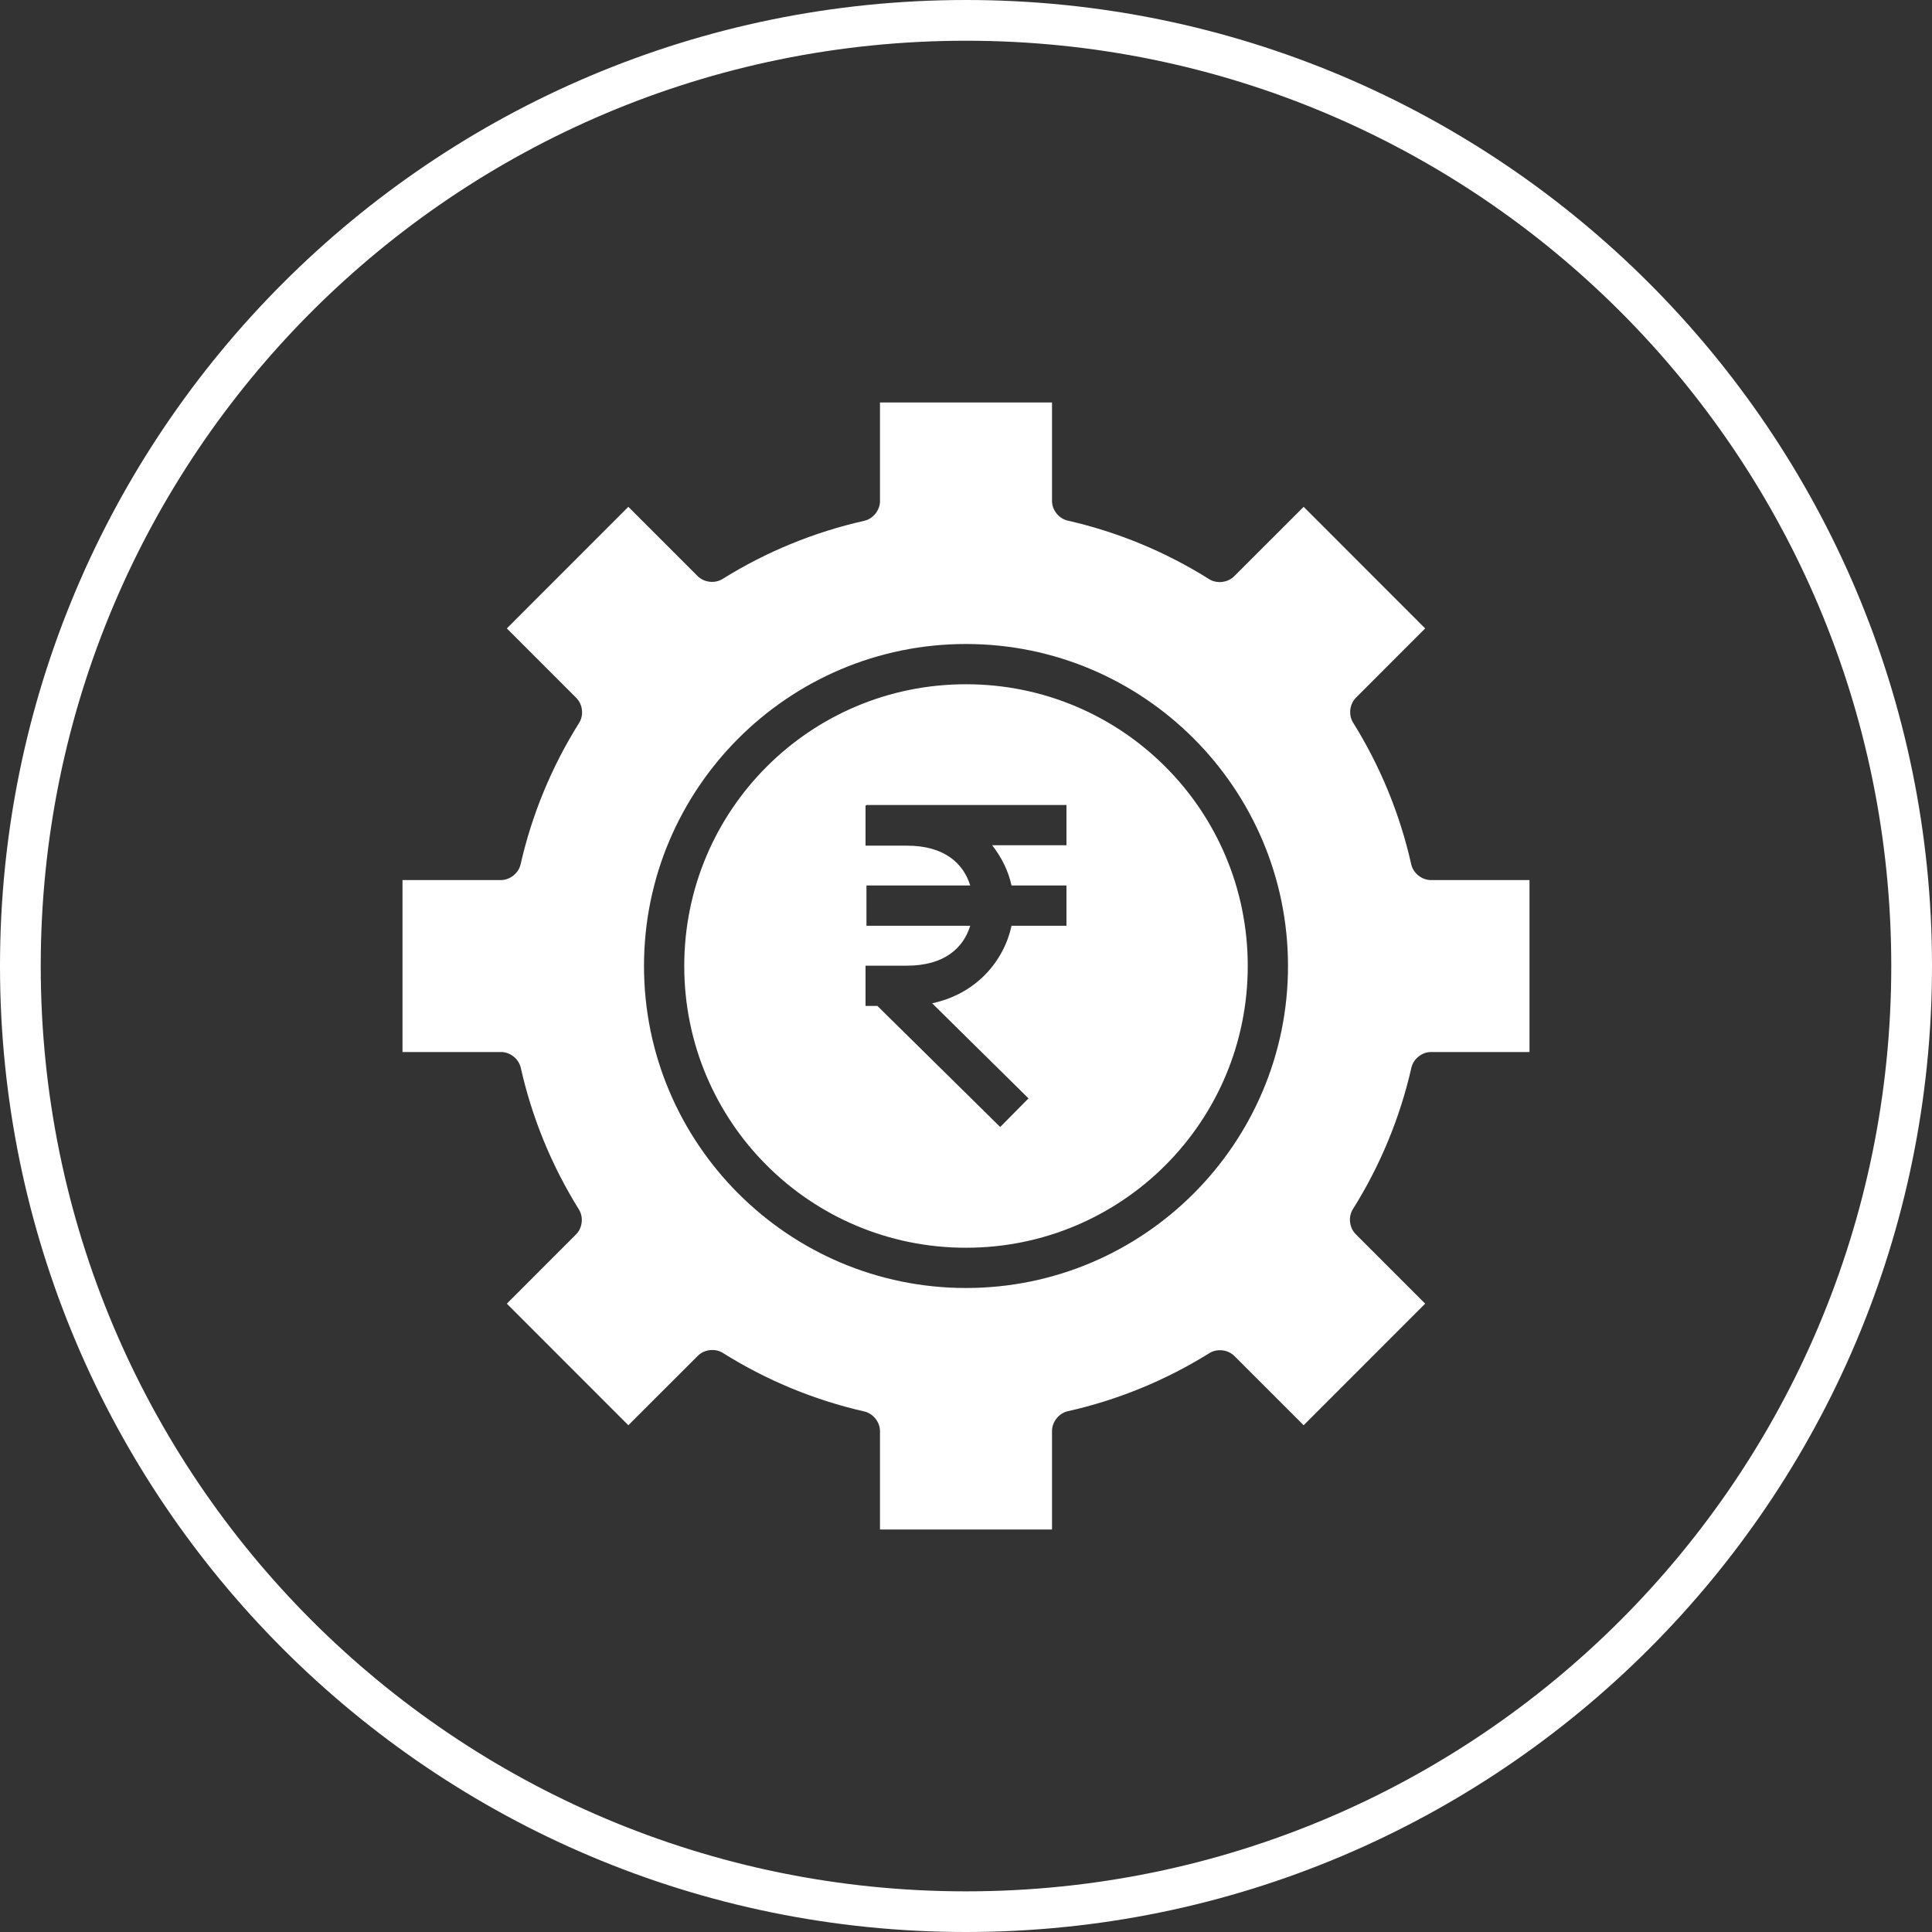 <?xml version="1.0" ?>
<svg height="48" id="svg2" version="1.1" viewBox="0 0 48 48"
	width="48" xmlns="http://www.w3.org/2000/svg"
	xmlns:cc="http://creativecommons.org/ns#"
	xmlns:dc="http://purl.org/dc/elements/1.1/"
	xmlns:inkscape="http://www.inkscape.org/namespaces/inkscape"
	xmlns:rdf="http://www.w3.org/1999/02/22-rdf-syntax-ns#"
	xmlns:sodipodi="http://sodipodi.sourceforge.net/DTD/sodipodi-0.dtd"
	xmlns:svg="http://www.w3.org/2000/svg">
	<rect x="0" y="0" width="48" height="48" fill="#333333" stroke="none"/>
	<defs id="defs4" />
	<g id="layer1" transform="translate(0,-1004.362)">
	<path
		d="M 24 0 C 10.751 0 1.2e-005 10.751 0 24 C 1.2e-005 37.249 10.751 48 24 48 C 37.249 48 48 37.249 48 24 C 48 10.751 37.249 0 24 0 z M 24 1.012 C 36.702 1.012 46.988 11.298 46.988 24 C 46.988 36.702 36.702 46.99 24 46.99 C 11.298 46.99 1.012 36.702 1.012 24 C 1.012 11.298 11.298 1.012 24 1.012 z M 21.863 10 L 21.863 12.451 C 21.863 12.676 21.692 12.89 21.473 12.939 C 20.226 13.22 19.035 13.708 17.951 14.385 C 17.761 14.503 17.492 14.472 17.334 14.314 L 15.611 12.592 L 12.592 15.613 L 14.318 17.34 C 14.477 17.498 14.508 17.769 14.389 17.959 C 13.709 19.041 13.217 20.229 12.934 21.475 C 12.884 21.694 12.67 21.865 12.445 21.865 L 10 21.865 L 10 26.137 L 12.451 26.137 C 12.676 26.137 12.888 26.308 12.938 26.527 C 13.218 27.774 13.707 28.965 14.383 30.049 C 14.502 30.239 14.471 30.509 14.312 30.668 L 12.592 32.389 L 15.611 35.41 L 17.338 33.684 C 17.497 33.525 17.769 33.493 17.959 33.613 C 19.041 34.293 20.229 34.784 21.475 35.068 C 21.693 35.118 21.863 35.331 21.863 35.555 L 21.863 38 L 26.137 38 L 26.137 35.551 C 26.137 35.326 26.308 35.111 26.527 35.062 C 27.774 34.782 28.965 34.293 30.049 33.617 C 30.239 33.499 30.508 33.53 30.666 33.688 L 32.389 35.41 L 35.408 32.389 L 33.682 30.662 C 33.523 30.504 33.492 30.233 33.611 30.043 C 34.291 28.961 34.783 27.771 35.066 26.525 C 35.116 26.306 35.33 26.136 35.555 26.137 L 38 26.137 L 38 21.865 L 35.549 21.865 C 35.324 21.865 35.112 21.694 35.062 21.475 C 34.782 20.228 34.293 19.037 33.617 17.953 C 33.498 17.763 33.529 17.492 33.688 17.334 L 35.408 15.613 L 32.389 12.592 L 30.662 14.318 C 30.503 14.477 30.231 14.509 30.041 14.389 C 28.959 13.709 27.771 13.217 26.525 12.934 C 26.306 12.884 26.136 12.67 26.137 12.445 L 26.137 10 L 21.863 10 z M 24 16 C 28.412 16 32 19.588 32 24 C 32 28.412 28.412 32 24 32 C 19.588 32 16 28.412 16 24 C 16 19.588 19.588 16 24 16 z M 24 17 C 20.128 17 17 20.128 17 24 C 17 27.872 20.128 31 24 31 C 27.872 31 31 27.872 31 24 C 31 20.128 27.872 17 24 17 z M 21.527 20 L 26.496 20 L 26.496 21 L 24.65 21 C 24.885 21.3 25.053 21.64 25.131 22 L 26.496 22 L 26.496 23 L 25.131 23 C 24.939 23.891 24.243 24.698 23.158 24.926 L 25.553 27.289 L 24.85 28 L 21.799 24.992 L 21.504 24.992 L 21.504 23.992 L 22.203 23.992 L 22.207 23.992 L 22.211 23.992 L 22.531 23.992 C 23.466 23.992 23.936 23.549 24.105 23 L 21.527 23 L 21.527 22 L 24.105 22 C 23.936 21.451 23.464 21.01 22.531 21.01 L 21.504 21.01 L 21.504 20.01 L 21.527 20.01 L 21.527 20 z "
		id="path13016"
		style="color:#000000;font-style:normal;font-variant:normal;font-weight:normal;font-stretch:normal;font-size:medium;line-height:normal;font-family:sans-serif;text-indent:0;text-align:start;text-decoration:none;text-decoration-line:none;letter-spacing:normal;word-spacing:normal;text-transform:none;direction:ltr;block-progression:tb;writing-mode:lr-tb;baseline-shift:baseline;text-anchor:start;display:inline;overflow:visible;visibility:visible;fill:white;fill-opacity:1;fill-rule:nonzero;stroke:none;enable-background:accumulate"
		transform="translate(0,1004.362)" /></g></svg>